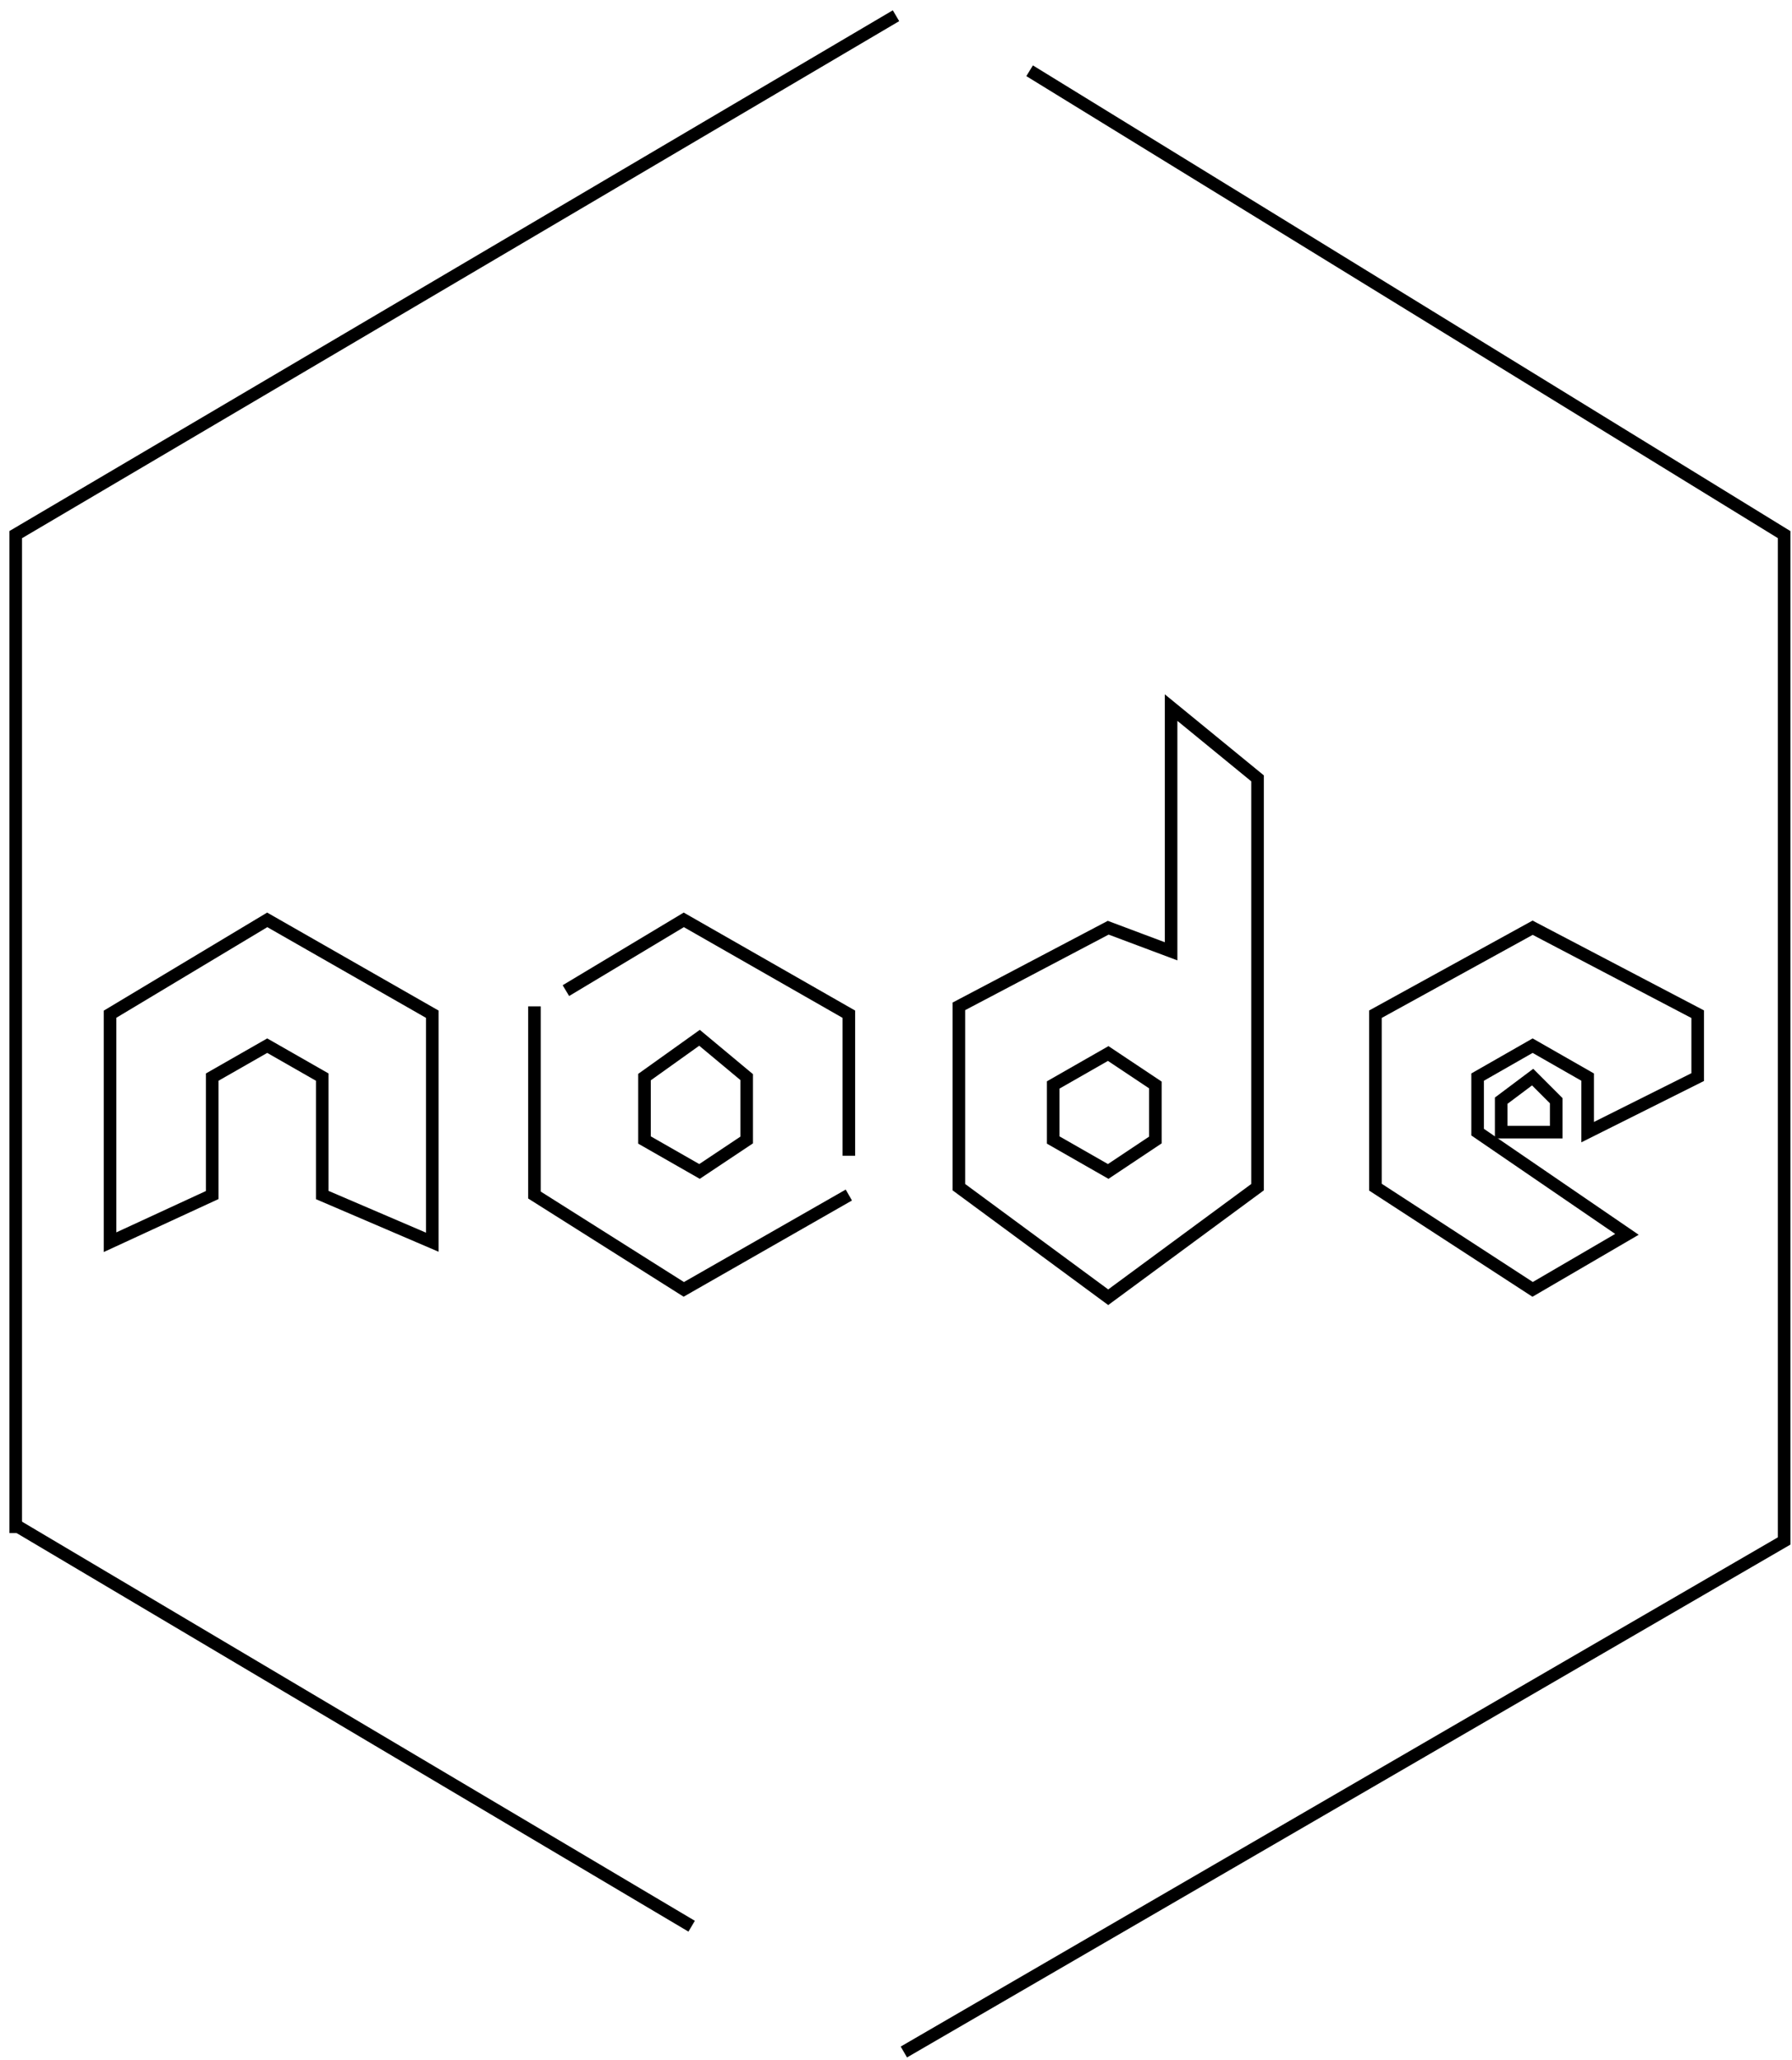 <svg width="114" height="131" viewBox="0 0 114 131" fill="none" xmlns="http://www.w3.org/2000/svg">
<style>
    path {
        stroke: black;
        animation: fadeIn 2s;
    }
    @keyframes fadeIn {
            0% {opacity:0;}
            100% {opacity:1;}
        }

    }
</style>
<path d="M57 1L1 34V97.5" stroke-width="0.8"/>
<path d="M57.5 130.5L113.5 98V34L65.5 4.5" stroke-width="0.8"/>
<path d="M1 97L44 122.5" stroke-width="0.8"/>
<path d="M7 79V64.5L17 58.5L27.5 64.5V79L20.5 76V68.5L17 66.5L13.5 68.5V76L7 79Z" stroke-width="0.8"/>
<path d="M34 64V76L43.5 82L54 76" stroke-width="0.8"/>
<path d="M36 63L43.5 58.5L54 64.5V73.5" stroke-width="0.8"/>
<path d="M41 72.5V68.5L44.5 66L47.5 68.5V72.5L44.5 74.5L41 72.5Z" stroke-width="0.8"/>
<path d="M61 64L70.5 59L74.5 60.5V45L80 49.5V75.5L70.5 82.5L61 75.5V64Z" stroke-width="0.8"/>
<path d="M67 69L70.5 67L73.5 69V72.5L70.5 74.5L67 72.5V69Z" stroke-width="0.8"/>
<path d="M87.5 64.5L97.5 59L108 64.5V68.5L101 72V68.5L97.5 66.5L94 68.5V72L103.5 78.5L97.5 82L87.5 75.5V64.5Z" stroke-width="0.8"/>
<path d="M95.5 70L97.5 68.5L99 70V72H97.5H95.5V70Z" stroke-width="0.8"/>
</svg>

